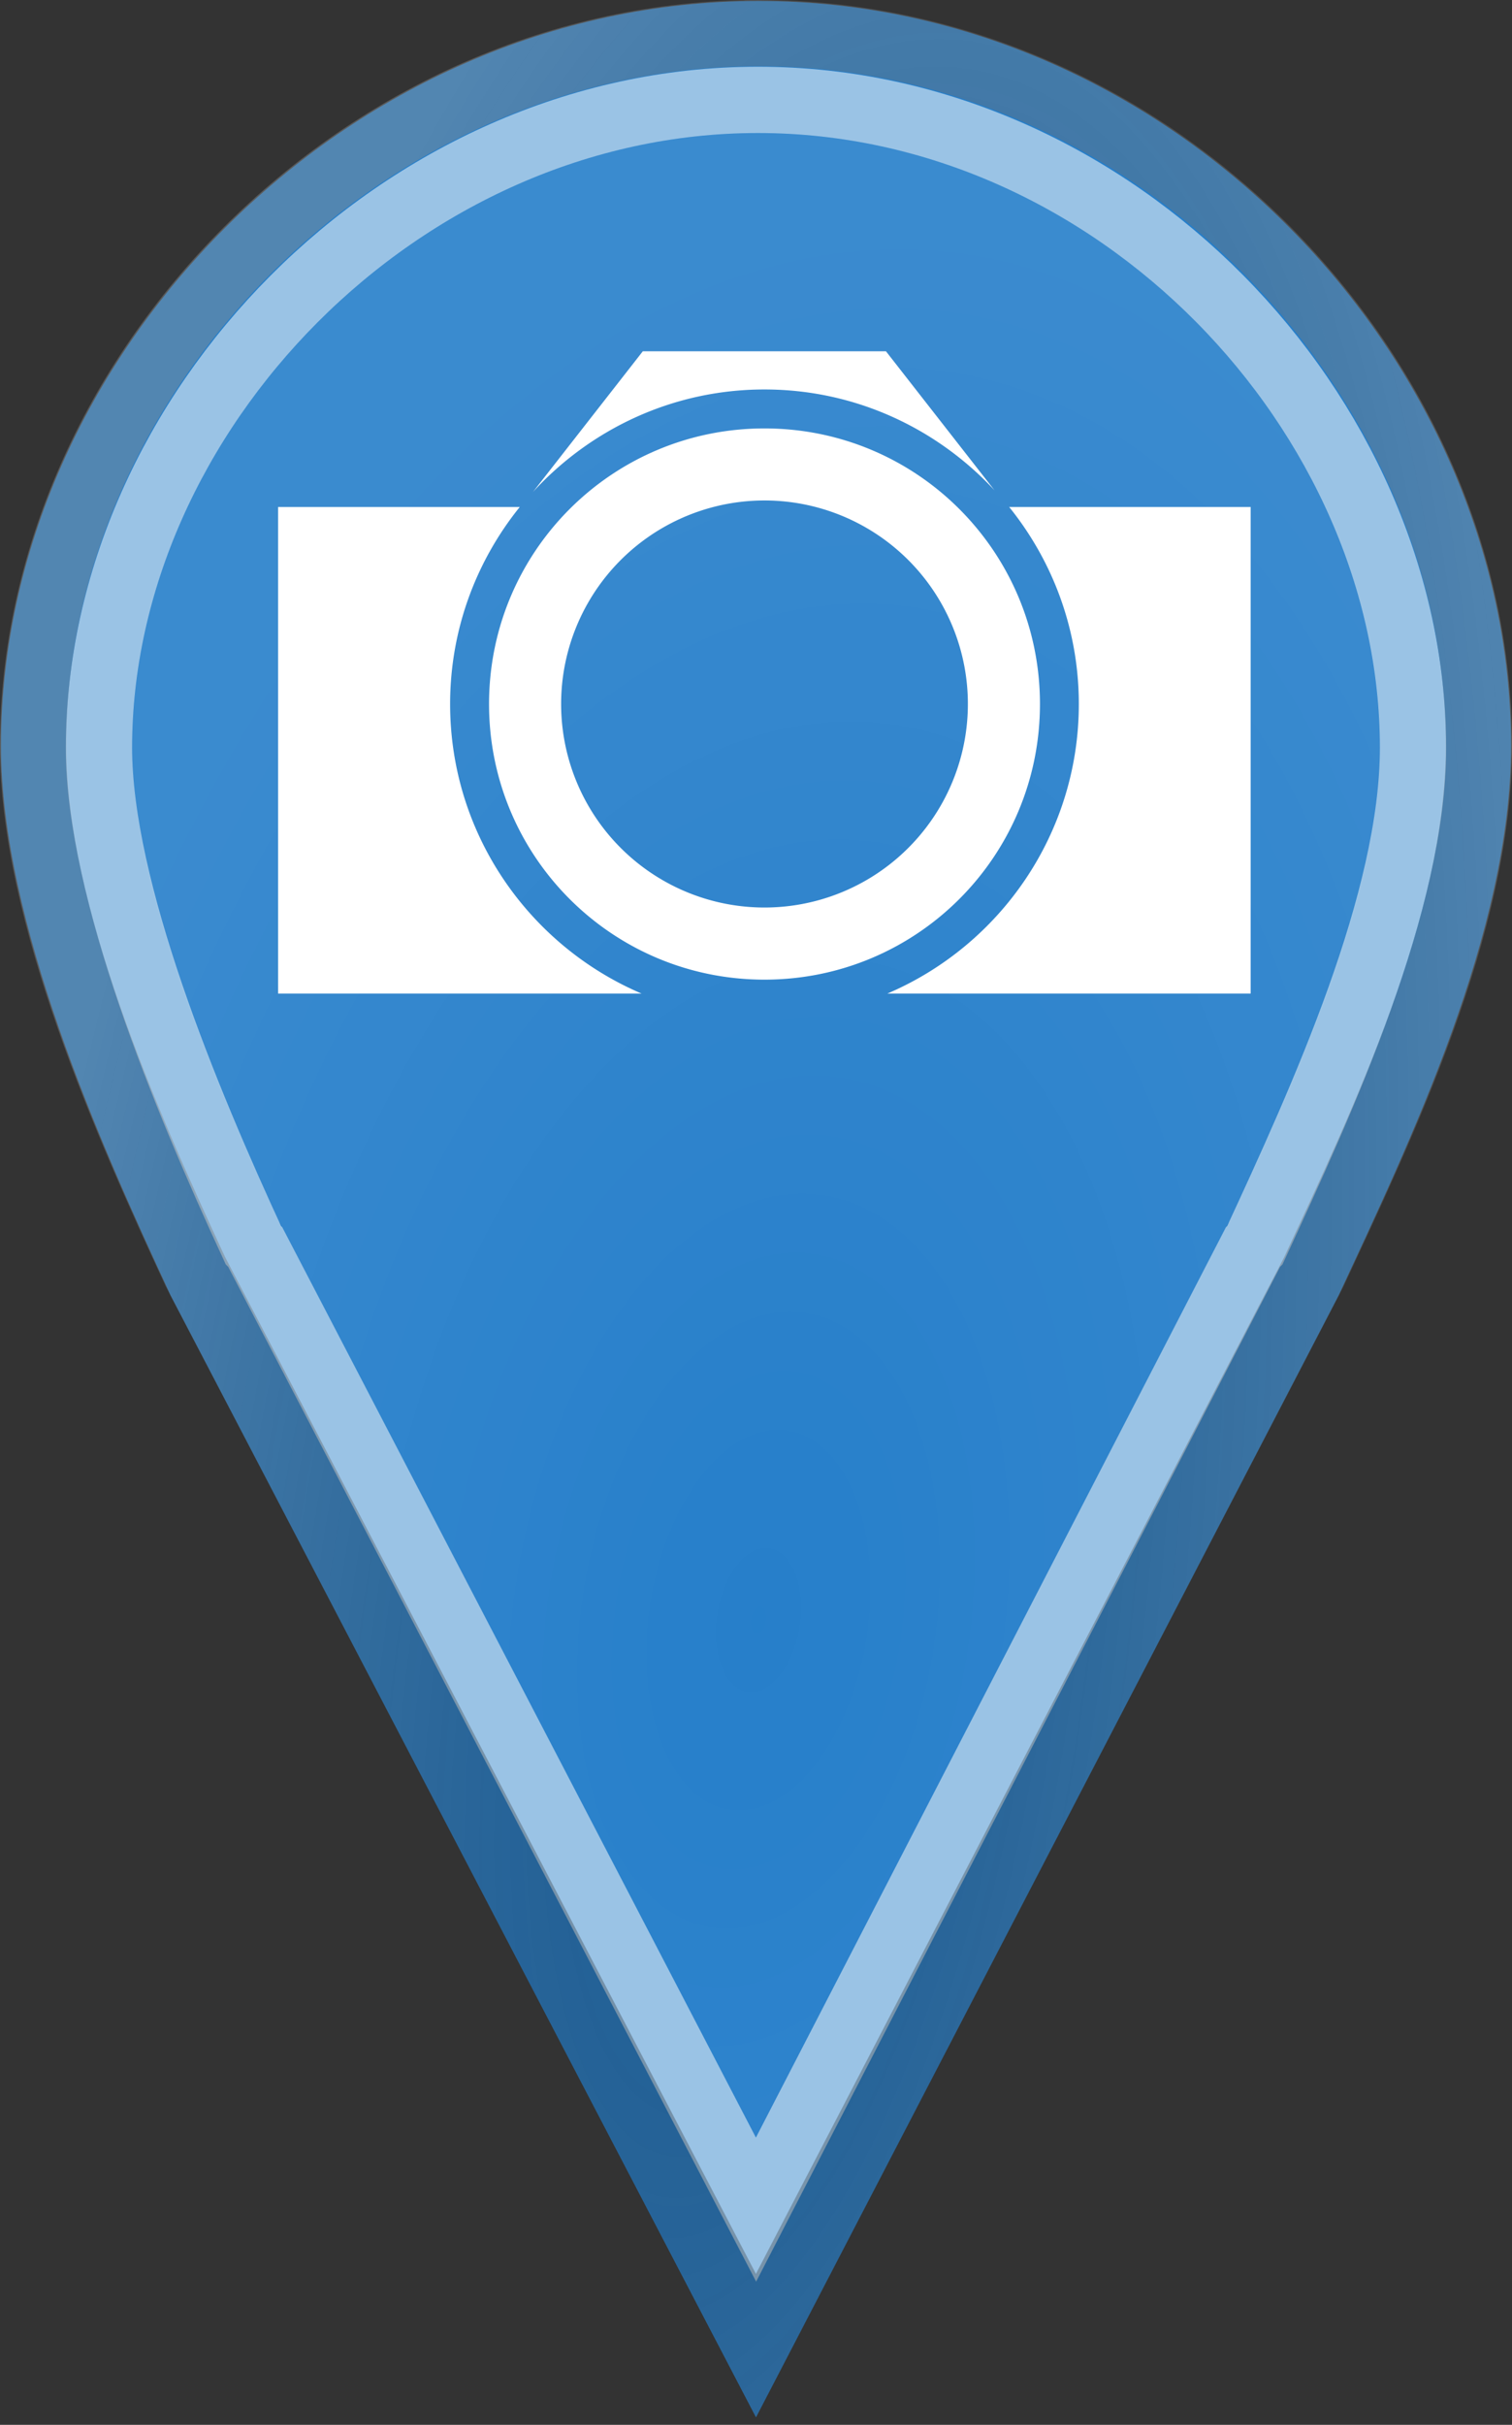 <?xml version="1.0" encoding="UTF-8" standalone="no"?>
<svg
   xmlns:dc="http://purl.org/dc/elements/1.1/"
   xmlns:cc="http://creativecommons.org/ns#"
   xmlns:rdf="http://www.w3.org/1999/02/22-rdf-syntax-ns#"
   xmlns:svg="http://www.w3.org/2000/svg"
   xmlns="http://www.w3.org/2000/svg"
   xmlns:xlink="http://www.w3.org/1999/xlink"
   xmlns:sodipodi="http://sodipodi.sourceforge.net/DTD/sodipodi-0.dtd"
   xmlns:inkscape="http://www.inkscape.org/namespaces/inkscape"
   width="68.822"
   height="110.3"
   id="svg2"
   version="1.1"
   inkscape:version="0.92.3 (2405546, 2018-03-11)"
   sodipodi:docname="marker.svg">
  <rect width="100%" height="100%" fill="#333333" stroke="none"/>
  <sodipodi:namedview
     pagecolor="#ffffff"
     bordercolor="#666666"
     borderopacity="1"
     objecttolerance="10"
     gridtolerance="10"
     guidetolerance="10"
     inkscape:pageopacity="0"
     inkscape:pageshadow="2"
     inkscape:window-width="1920"
     inkscape:window-height="1012"
     id="namedview72"
     showgrid="false"
     fit-margin-top="0"
     fit-margin-left="0"
     fit-margin-right="0"
     fit-margin-bottom="0"
     inkscape:zoom="6.2792078"
     inkscape:cx="37.945829"
     inkscape:cy="54.655065"
     inkscape:window-x="0"
     inkscape:window-y="0"
     inkscape:window-maximized="1"
     inkscape:current-layer="svg2"
     inkscape:snap-global="false" />
  <defs
     id="defs4">
    <linearGradient
       inkscape:collect="always"
       id="linearGradient944">
      <stop
         style="stop-color:#020202;stop-opacity:0.498"
         offset="0"
         id="stop940" />
      <stop
         style="stop-color:#8f8f8f;stop-opacity:0.783"
         offset="1"
         id="stop942" />
    </linearGradient>
    <linearGradient
       inkscape:collect="always"
       id="linearGradient967">
      <stop
         style="stop-color:#ffffff;stop-opacity:0.005"
         offset="0"
         id="stop963" />
      <stop
         style="stop-color:#ffffff;stop-opacity:0.097"
         offset="1"
         id="stop965" />
    </linearGradient>
    <linearGradient
       id="b">
      <stop
         offset="0"
         stop-color="#2e6c97"
         id="stop7" />
      <stop
         offset="1"
         stop-color="#3883b7"
         id="stop9" />
    </linearGradient>
    <linearGradient
       id="a">
      <stop
         offset="0"
         stop-color="#126fc6"
         id="stop12" />
      <stop
         offset="1"
         stop-color="#4c9cd1"
         id="stop14" />
    </linearGradient>
    <linearGradient
       xlink:href="#a"
       x1="351.138"
       y1="551.589"
       x2="351.138"
       y2="512.928"
       gradientUnits="userSpaceOnUse"
       gradientTransform="translate(-2.715,0)"
       id="linearGradient16" />
    <linearGradient
       xlink:href="#a"
       x1="318.571"
       y1="550.052"
       x2="318.571"
       y2="512.422"
       gradientUnits="userSpaceOnUse"
       gradientTransform="translate(94.732,2.054)"
       id="linearGradient18" />
    <linearGradient
       xlink:href="#a"
       gradientUnits="userSpaceOnUse"
       gradientTransform="matrix(-1,0,0,1,731.268,2.054)"
       x1="318.571"
       y1="550.052"
       x2="318.571"
       y2="512.422"
       id="linearGradient20" />
    <linearGradient
       xlink:href="#a"
       gradientUnits="userSpaceOnUse"
       gradientTransform="translate(94.232,2.054)"
       x1="318.571"
       y1="550.052"
       x2="318.571"
       y2="512.422"
       id="linearGradient22" />
    <linearGradient
       xlink:href="#a"
       gradientUnits="userSpaceOnUse"
       gradientTransform="translate(-28.58,-0.437)"
       x1="445.301"
       y1="541.286"
       x2="445.301"
       y2="503.72"
       id="linearGradient24" />
    <linearGradient
       xlink:href="#b"
       gradientUnits="userSpaceOnUse"
       gradientTransform="translate(63,-0.438)"
       x1="351.748"
       y1="522.774"
       x2="351.748"
       y2="503.721"
       id="linearGradient26" />
    <linearGradient
       xlink:href="#a"
       gradientUnits="userSpaceOnUse"
       gradientTransform="translate(-28.58,-0.437)"
       x1="445.301"
       y1="541.286"
       x2="445.301"
       y2="503.72"
       id="linearGradient28" />
    <linearGradient
       xlink:href="#b"
       gradientUnits="userSpaceOnUse"
       gradientTransform="translate(63,-0.438)"
       x1="351.748"
       y1="522.774"
       x2="351.748"
       y2="503.721"
       id="linearGradient30" />
    <linearGradient
       xlink:href="#a"
       gradientUnits="userSpaceOnUse"
       gradientTransform="translate(-28.58,-0.437)"
       x1="445.301"
       y1="541.286"
       x2="445.301"
       y2="503.72"
       id="linearGradient32" />
    <linearGradient
       xlink:href="#b"
       gradientUnits="userSpaceOnUse"
       gradientTransform="translate(63,-0.438)"
       x1="351.748"
       y1="522.774"
       x2="351.748"
       y2="503.721"
       id="linearGradient34" />
    <linearGradient
       xlink:href="#a"
       id="c"
       gradientUnits="userSpaceOnUse"
       gradientTransform="matrix(2.742,0,0,2.742,-1186.694,-1380.145)"
       x1="445.301"
       y1="541.286"
       x2="445.301"
       y2="503.72" />
    <linearGradient
       xlink:href="#b"
       id="d"
       gradientUnits="userSpaceOnUse"
       gradientTransform="matrix(2.742,0,0,2.742,-935.588,-1380.147)"
       x1="351.748"
       y1="522.774"
       x2="351.748"
       y2="503.721" />
    <linearGradient
       xlink:href="#a"
       gradientUnits="userSpaceOnUse"
       gradientTransform="translate(-28.846,-0.287)"
       x1="445.301"
       y1="541.286"
       x2="445.301"
       y2="503.72"
       id="linearGradient38" />
    <linearGradient
       xlink:href="#b"
       gradientUnits="userSpaceOnUse"
       gradientTransform="translate(62.734,-0.288)"
       x1="351.748"
       y1="522.774"
       x2="351.748"
       y2="503.721"
       id="linearGradient40" />
    <radialGradient
       inkscape:collect="always"
       xlink:href="#linearGradient967"
       id="radialGradient969"
       cx="30.591"
       cy="58.991"
       fx="30.591"
       fy="58.991"
       r="29.905"
       gradientTransform="matrix(0.322,-2.098,1.198,0.184,-45.995,127.018)"
       gradientUnits="userSpaceOnUse" />
    <radialGradient
       inkscape:collect="always"
       xlink:href="#linearGradient944"
       id="radialGradient946"
       cx="33.774"
       cy="67.869"
       fx="33.774"
       fy="67.869"
       r="34.411"
       gradientTransform="matrix(0.99,0.14,-0.375,2.648,25.808,-109.16)"
       gradientUnits="userSpaceOnUse" />
  </defs>
  <rect
     y="13.489"
     x="20.489"
     height="29.627"
     width="25.796"
     id="rect44"
     style="fill:#ffffff" />
  <path
     d="m 34.537,0.044 c -18.825,0 -34.493,16.254 -34.493,33.89 0,7.934 4.479,18.016 7.715,24.979 L 34.411,109.956 60.937,58.913 c 3.236,-6.963 7.841,-16.539 7.841,-24.979 0,-17.636 -15.416,-33.89 -34.241,-33.89 z"
     id="MarkerBkg"
     style="fill:#257eca;fill-opacity:1;stroke:none;stroke-width:3.146;stroke-linecap:round;stroke-opacity:1"
     inkscape:connector-curvature="0"
     sodipodi:nodetypes="sscccss"
     inkscape:label="" />
  <path
     d="m 34.492,6.051 c -15.476,0 -28.478,13.603 -28.478,28.019 0,6.149 3.757,15.201 6.673,21.503 l 0.081,0.081 21.643,41.622 21.479,-41.622 0.081,-0.081 c 2.955,-6.381 6.834,-14.872 6.834,-21.503 0,-14.434 -12.838,-28.019 -28.314,-28.019 z"
     id="MarkerGradientEffet"
     inkscape:connector-curvature="0"
     style="fill:url(#radialGradient969);fill-opacity:1;stroke:none;stroke-width:2.865;stroke-linecap:round;stroke-miterlimit:4;stroke-dasharray:none;stroke-opacity:0.778"
     sodipodi:nodetypes="sscccccss"
     inkscape:label="" />
  <path
     d="m 34.496,4.543 c -16.298,0 -29.991,14.31 -29.991,29.476 0,6.468 3.957,15.991 7.028,22.621 l 0.085,0.085 22.794,43.786 22.621,-43.786 0.085,-0.085 c 3.112,-6.712 7.198,-15.645 7.198,-22.621 0,-15.185 -13.52,-29.476 -29.818,-29.476 z"
     id="MarkerInnerContour"
     inkscape:connector-curvature="0"
     style="fill:none;fill-opacity:1;stroke:#fffffe;stroke-width:3.016;stroke-linecap:round;stroke-miterlimit:4;stroke-dasharray:none;stroke-opacity:0.536"
     sodipodi:nodetypes="sscccccss"
     inkscape:label="" />
  <path
     style="fill:#ffffff;stroke-width:0.885"
     d="m 29.258,15.98 -5,6.4 c 2.618,-2.858 6.366,-4.664 10.539,-4.664 4.137,0 7.856,1.774 10.471,4.588 l -4.941,-6.324 h -5.535 z m 5.539,3.508 c -6.935,0 -12.537,5.602 -12.537,12.537 0,6.935 5.602,12.537 12.537,12.537 6.935,0 12.539,-5.602 12.539,-12.537 0,-6.935 -5.604,-12.537 -12.539,-12.537 z m 0,3.277 a 9.257,9.257 0 0 1 9.258,9.258 9.257,9.257 0 0 1 -9.258,9.258 9.257,9.257 0 0 1 -9.256,-9.258 9.257,9.257 0 0 1 9.256,-9.258 z m -22.139,0.297 v 22.133 h 16.545 c -5.118,-2.182 -8.715,-7.262 -8.715,-13.17 10e-6,-3.392 1.191,-6.508 3.17,-8.963 h -5.467 z m 33.277,0 c 1.979,2.455 3.17,5.571 3.17,8.963 1e-6,5.908 -3.597,10.988 -8.715,13.17 H 56.926 V 23.062 h -5.533 z"
     id="CameraIcon"
     inkscape:connector-curvature="0"
     inkscape:label="" />
  <path
     d="m 34.532,1.506 c -18.024,0 -33.027,15.555 -33.027,32.432 0,7.593 4.289,17.241 7.387,23.905 L 34.411,106.691 59.809,57.843 c 3.099,-6.664 7.508,-15.828 7.508,-23.905 0,-16.877 -14.761,-32.432 -32.785,-32.432 z"
     id="MarkerBOuterContour"
     style="fill:none;fill-opacity:1;stroke:url(#radialGradient946);stroke-width:3.011;stroke-linecap:round;stroke-opacity:0.541"
     inkscape:connector-curvature="0"
     sodipodi:nodetypes="sscccss"
     inkscape:label="" />
</svg>
